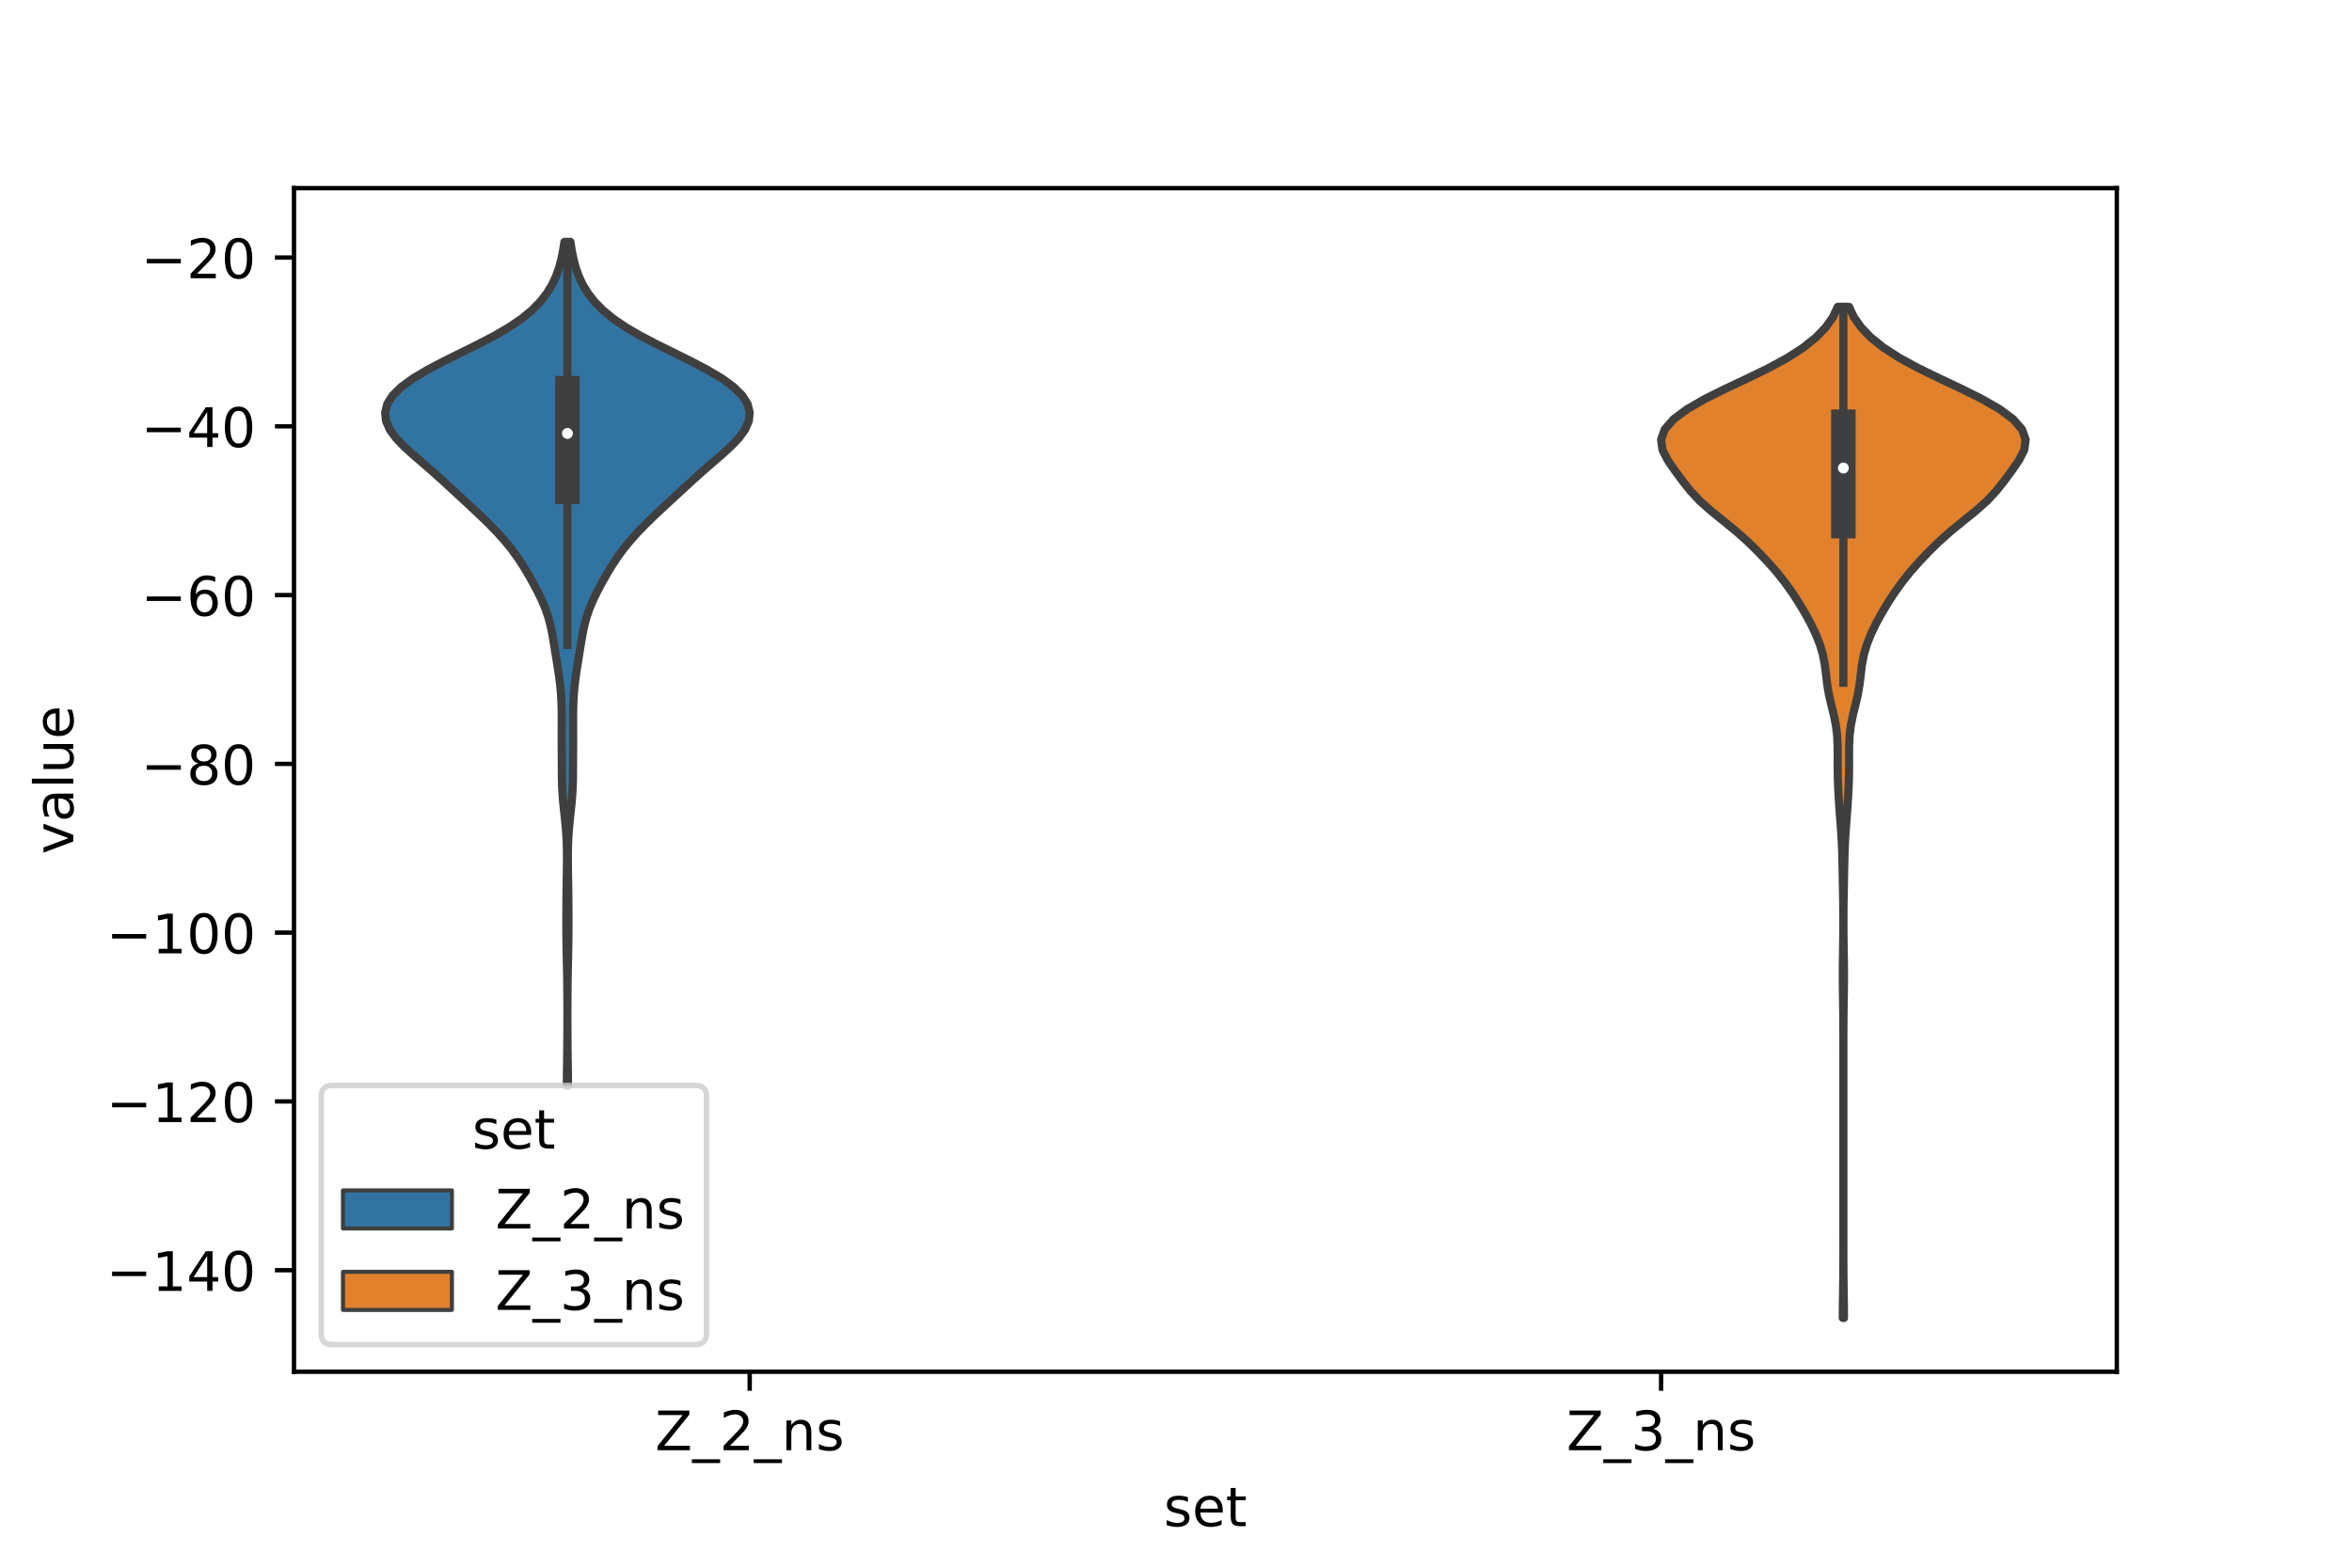<?xml version="1.0" encoding="utf-8" standalone="no"?>
<!DOCTYPE svg PUBLIC "-//W3C//DTD SVG 1.1//EN"
  "http://www.w3.org/Graphics/SVG/1.1/DTD/svg11.dtd">
<!-- Created with matplotlib (https://matplotlib.org/) -->
<svg height="288pt" version="1.1" viewBox="0 0 432 288" width="432pt" xmlns="http://www.w3.org/2000/svg" xmlns:xlink="http://www.w3.org/1999/xlink">
 <defs>
  <style type="text/css">*{stroke-linecap:butt;stroke-linejoin:round;}</style>
 </defs>
 <g id="figure_1">
  <g id="patch_1">
   <path d="M 0 288 
L 432 288 
L 432 0 
L 0 0 
z
" style="fill:#ffffff;"/>
  </g>
  <g id="axes_1">
   <g id="patch_2">
    <path d="M 54 252 
L 388.8 252 
L 388.8 34.56 
L 54 34.56 
z
" style="fill:#ffffff;"/>
   </g>
   <g id="PolyCollection_1">
    <defs>
     <path d="M 104.326 -88.497 
L 104.114 -88.497 
L 104.121 -90.063 
L 104.139 -91.63 
L 104.162 -93.196 
L 104.184 -94.762 
L 104.2 -96.328 
L 104.21 -97.895 
L 104.216 -99.461 
L 104.218 -101.027 
L 104.217 -102.593 
L 104.213 -104.16 
L 104.204 -105.726 
L 104.188 -107.292 
L 104.165 -108.858 
L 104.134 -110.425 
L 104.1 -111.991 
L 104.068 -113.557 
L 104.043 -115.123 
L 104.028 -116.69 
L 104.021 -118.256 
L 104.023 -119.822 
L 104.03 -121.388 
L 104.042 -122.955 
L 104.061 -124.521 
L 104.084 -126.087 
L 104.111 -127.653 
L 104.132 -129.22 
L 104.139 -130.786 
L 104.118 -132.352 
L 104.06 -133.918 
L 103.959 -135.485 
L 103.818 -137.051 
L 103.651 -138.617 
L 103.484 -140.183 
L 103.344 -141.75 
L 103.25 -143.316 
L 103.204 -144.882 
L 103.19 -146.448 
L 103.186 -148.015 
L 103.178 -149.581 
L 103.168 -151.147 
L 103.164 -152.714 
L 103.169 -154.28 
L 103.175 -155.846 
L 103.167 -157.412 
L 103.125 -158.979 
L 103.037 -160.545 
L 102.894 -162.111 
L 102.7 -163.677 
L 102.467 -165.244 
L 102.215 -166.81 
L 101.961 -168.376 
L 101.709 -169.942 
L 101.441 -171.509 
L 101.119 -173.075 
L 100.702 -174.641 
L 100.161 -176.207 
L 99.499 -177.774 
L 98.737 -179.34 
L 97.908 -180.906 
L 97.026 -182.472 
L 96.084 -184.039 
L 95.056 -185.605 
L 93.91 -187.171 
L 92.63 -188.737 
L 91.216 -190.304 
L 89.687 -191.87 
L 88.069 -193.436 
L 86.395 -195.002 
L 84.698 -196.569 
L 83.001 -198.135 
L 81.299 -199.701 
L 79.56 -201.267 
L 77.764 -202.834 
L 75.947 -204.4 
L 74.217 -205.966 
L 72.719 -207.532 
L 71.585 -209.099 
L 70.905 -210.665 
L 70.74 -212.231 
L 71.138 -213.798 
L 72.133 -215.364 
L 73.729 -216.93 
L 75.885 -218.496 
L 78.515 -220.063 
L 81.494 -221.629 
L 84.658 -223.195 
L 87.825 -224.761 
L 90.822 -226.328 
L 93.511 -227.894 
L 95.816 -229.46 
L 97.72 -231.026 
L 99.253 -232.593 
L 100.467 -234.159 
L 101.416 -235.725 
L 102.146 -237.291 
L 102.699 -238.858 
L 103.114 -240.424 
L 103.427 -241.99 
L 103.666 -243.556 
L 104.774 -243.556 
L 104.774 -243.556 
L 105.013 -241.99 
L 105.326 -240.424 
L 105.741 -238.858 
L 106.294 -237.291 
L 107.024 -235.725 
L 107.973 -234.159 
L 109.187 -232.593 
L 110.72 -231.026 
L 112.624 -229.46 
L 114.929 -227.894 
L 117.618 -226.328 
L 120.615 -224.761 
L 123.782 -223.195 
L 126.946 -221.629 
L 129.925 -220.063 
L 132.555 -218.496 
L 134.711 -216.93 
L 136.307 -215.364 
L 137.302 -213.798 
L 137.7 -212.231 
L 137.535 -210.665 
L 136.855 -209.099 
L 135.721 -207.532 
L 134.223 -205.966 
L 132.493 -204.4 
L 130.676 -202.834 
L 128.88 -201.267 
L 127.141 -199.701 
L 125.439 -198.135 
L 123.742 -196.569 
L 122.045 -195.002 
L 120.371 -193.436 
L 118.753 -191.87 
L 117.224 -190.304 
L 115.81 -188.737 
L 114.53 -187.171 
L 113.384 -185.605 
L 112.356 -184.039 
L 111.414 -182.472 
L 110.532 -180.906 
L 109.703 -179.34 
L 108.941 -177.774 
L 108.279 -176.207 
L 107.738 -174.641 
L 107.321 -173.075 
L 106.999 -171.509 
L 106.731 -169.942 
L 106.479 -168.376 
L 106.225 -166.81 
L 105.973 -165.244 
L 105.74 -163.677 
L 105.546 -162.111 
L 105.403 -160.545 
L 105.315 -158.979 
L 105.273 -157.412 
L 105.265 -155.846 
L 105.271 -154.28 
L 105.276 -152.714 
L 105.272 -151.147 
L 105.262 -149.581 
L 105.254 -148.015 
L 105.25 -146.448 
L 105.236 -144.882 
L 105.19 -143.316 
L 105.096 -141.75 
L 104.956 -140.183 
L 104.789 -138.617 
L 104.622 -137.051 
L 104.481 -135.485 
L 104.38 -133.918 
L 104.322 -132.352 
L 104.301 -130.786 
L 104.308 -129.22 
L 104.329 -127.653 
L 104.356 -126.087 
L 104.379 -124.521 
L 104.398 -122.955 
L 104.41 -121.388 
L 104.417 -119.822 
L 104.419 -118.256 
L 104.412 -116.69 
L 104.397 -115.123 
L 104.372 -113.557 
L 104.34 -111.991 
L 104.306 -110.425 
L 104.275 -108.858 
L 104.252 -107.292 
L 104.236 -105.726 
L 104.227 -104.16 
L 104.223 -102.593 
L 104.222 -101.027 
L 104.224 -99.461 
L 104.23 -97.895 
L 104.24 -96.328 
L 104.256 -94.762 
L 104.278 -93.196 
L 104.301 -91.63 
L 104.319 -90.063 
L 104.326 -88.497 
z
" id="m262337111a" style="stroke:#3f3f3f;stroke-width:1.5;"/>
    </defs>
    <g clip-path="url(#p98cf1c6ade)">
     <use style="fill:#3274a1;stroke:#3f3f3f;stroke-width:1.5;" x="0" xlink:href="#m262337111a" y="288"/>
    </g>
   </g>
   <g id="PolyCollection_2">
    <defs>
     <path d="M 338.69 -45.884 
L 338.47 -45.884 
L 338.481 -47.76 
L 338.507 -49.636 
L 338.536 -51.512 
L 338.558 -53.388 
L 338.571 -55.265 
L 338.577 -57.141 
L 338.579 -59.017 
L 338.58 -60.893 
L 338.58 -62.769 
L 338.58 -64.646 
L 338.58 -66.522 
L 338.58 -68.398 
L 338.58 -70.274 
L 338.58 -72.15 
L 338.58 -74.026 
L 338.58 -75.903 
L 338.58 -77.779 
L 338.58 -79.655 
L 338.58 -81.531 
L 338.58 -83.407 
L 338.58 -85.284 
L 338.58 -87.16 
L 338.58 -89.036 
L 338.58 -90.912 
L 338.58 -92.788 
L 338.58 -94.665 
L 338.579 -96.541 
L 338.575 -98.417 
L 338.566 -100.293 
L 338.549 -102.169 
L 338.523 -104.046 
L 338.494 -105.922 
L 338.474 -107.798 
L 338.473 -109.674 
L 338.491 -111.55 
L 338.52 -113.426 
L 338.546 -115.303 
L 338.563 -117.179 
L 338.566 -119.055 
L 338.558 -120.931 
L 338.536 -122.807 
L 338.504 -124.684 
L 338.468 -126.56 
L 338.432 -128.436 
L 338.392 -130.312 
L 338.334 -132.188 
L 338.243 -134.065 
L 338.117 -135.941 
L 337.974 -137.817 
L 337.835 -139.693 
L 337.713 -141.569 
L 337.617 -143.446 
L 337.555 -145.322 
L 337.531 -147.198 
L 337.536 -149.074 
L 337.526 -150.95 
L 337.438 -152.827 
L 337.213 -154.703 
L 336.838 -156.579 
L 336.375 -158.455 
L 335.938 -160.331 
L 335.615 -162.207 
L 335.392 -164.084 
L 335.16 -165.96 
L 334.792 -167.836 
L 334.228 -169.712 
L 333.475 -171.588 
L 332.573 -173.465 
L 331.548 -175.341 
L 330.423 -177.217 
L 329.202 -179.093 
L 327.864 -180.969 
L 326.374 -182.846 
L 324.727 -184.722 
L 322.948 -186.598 
L 321.034 -188.474 
L 318.934 -190.35 
L 316.641 -192.227 
L 314.313 -194.103 
L 312.204 -195.979 
L 310.455 -197.855 
L 308.976 -199.731 
L 307.594 -201.607 
L 306.305 -203.484 
L 305.358 -205.36 
L 305.1 -207.236 
L 305.764 -209.112 
L 307.401 -210.988 
L 309.93 -212.865 
L 313.199 -214.741 
L 316.979 -216.617 
L 320.963 -218.493 
L 324.817 -220.369 
L 328.273 -222.246 
L 331.187 -224.122 
L 333.532 -225.998 
L 335.341 -227.874 
L 336.658 -229.75 
L 337.539 -231.627 
L 339.621 -231.627 
L 339.621 -231.627 
L 340.502 -229.75 
L 341.819 -227.874 
L 343.628 -225.998 
L 345.973 -224.122 
L 348.887 -222.246 
L 352.343 -220.369 
L 356.197 -218.493 
L 360.181 -216.617 
L 363.961 -214.741 
L 367.23 -212.865 
L 369.759 -210.988 
L 371.396 -209.112 
L 372.06 -207.236 
L 371.802 -205.36 
L 370.855 -203.484 
L 369.566 -201.607 
L 368.184 -199.731 
L 366.705 -197.855 
L 364.956 -195.979 
L 362.847 -194.103 
L 360.519 -192.227 
L 358.226 -190.35 
L 356.126 -188.474 
L 354.212 -186.598 
L 352.433 -184.722 
L 350.786 -182.846 
L 349.296 -180.969 
L 347.958 -179.093 
L 346.737 -177.217 
L 345.612 -175.341 
L 344.587 -173.465 
L 343.685 -171.588 
L 342.932 -169.712 
L 342.368 -167.836 
L 342 -165.96 
L 341.768 -164.084 
L 341.545 -162.207 
L 341.222 -160.331 
L 340.785 -158.455 
L 340.322 -156.579 
L 339.947 -154.703 
L 339.722 -152.827 
L 339.634 -150.95 
L 339.624 -149.074 
L 339.629 -147.198 
L 339.605 -145.322 
L 339.543 -143.446 
L 339.447 -141.569 
L 339.325 -139.693 
L 339.186 -137.817 
L 339.043 -135.941 
L 338.917 -134.065 
L 338.826 -132.188 
L 338.768 -130.312 
L 338.728 -128.436 
L 338.692 -126.56 
L 338.656 -124.684 
L 338.624 -122.807 
L 338.602 -120.931 
L 338.594 -119.055 
L 338.597 -117.179 
L 338.614 -115.303 
L 338.64 -113.426 
L 338.669 -111.55 
L 338.687 -109.674 
L 338.686 -107.798 
L 338.666 -105.922 
L 338.637 -104.046 
L 338.611 -102.169 
L 338.594 -100.293 
L 338.585 -98.417 
L 338.581 -96.541 
L 338.58 -94.665 
L 338.58 -92.788 
L 338.58 -90.912 
L 338.58 -89.036 
L 338.58 -87.16 
L 338.58 -85.284 
L 338.58 -83.407 
L 338.58 -81.531 
L 338.58 -79.655 
L 338.58 -77.779 
L 338.58 -75.903 
L 338.58 -74.026 
L 338.58 -72.15 
L 338.58 -70.274 
L 338.58 -68.398 
L 338.58 -66.522 
L 338.58 -64.646 
L 338.58 -62.769 
L 338.58 -60.893 
L 338.581 -59.017 
L 338.583 -57.141 
L 338.589 -55.265 
L 338.602 -53.388 
L 338.624 -51.512 
L 338.653 -49.636 
L 338.679 -47.76 
L 338.69 -45.884 
z
" id="m06e5e10e12" style="stroke:#3f3f3f;stroke-width:1.5;"/>
    </defs>
    <g clip-path="url(#p98cf1c6ade)">
     <use style="fill:#e1812c;stroke:#3f3f3f;stroke-width:1.5;" x="0" xlink:href="#m06e5e10e12" y="288"/>
    </g>
   </g>
   <g id="patch_3">
    <path clip-path="url(#p98cf1c6ade)" d="M 137.7 16.307 
L 137.7 16.307 
L 137.7 16.307 
L 137.7 16.307 
z
" style="fill:#3274a1;stroke:#3f3f3f;stroke-linejoin:miter;stroke-width:0.75;"/>
   </g>
   <g id="patch_4">
    <path clip-path="url(#p98cf1c6ade)" d="M 137.7 16.307 
L 137.7 16.307 
L 137.7 16.307 
L 137.7 16.307 
z
" style="fill:#e1812c;stroke:#3f3f3f;stroke-linejoin:miter;stroke-width:0.75;"/>
   </g>
   <g id="matplotlib.axis_1">
    <g id="xtick_1">
     <g id="line2d_1">
      <defs>
       <path d="M 0 0 
L 0 3.5 
" id="m4e06aab9e0" style="stroke:#000000;stroke-width:0.8;"/>
      </defs>
      <g>
       <use style="stroke:#000000;stroke-width:0.8;" x="137.7" xlink:href="#m4e06aab9e0" y="252"/>
      </g>
     </g>
     <g id="text_1">
      <!-- Z_2_ns -->
      <g transform="translate(120.32 266.422)scale(0.1 -0.1)">
       <defs>
        <path d="M 5.609 72.906 
L 62.891 72.906 
L 62.891 65.375 
L 16.797 8.297 
L 64.016 8.297 
L 64.016 0 
L 4.5 0 
L 4.5 7.516 
L 50.594 64.594 
L 5.609 64.594 
z
" id="DejaVuSans-90"/>
        <path d="M 50.984 -16.609 
L 50.984 -23.578 
L -0.984 -23.578 
L -0.984 -16.609 
z
" id="DejaVuSans-95"/>
        <path d="M 19.188 8.297 
L 53.609 8.297 
L 53.609 0 
L 7.328 0 
L 7.328 8.297 
Q 12.938 14.109 22.625 23.891 
Q 32.328 33.688 34.812 36.531 
Q 39.547 41.844 41.422 45.531 
Q 43.312 49.219 43.312 52.781 
Q 43.312 58.594 39.234 62.25 
Q 35.156 65.922 28.609 65.922 
Q 23.969 65.922 18.812 64.312 
Q 13.672 62.703 7.812 59.422 
L 7.812 69.391 
Q 13.766 71.781 18.938 73 
Q 24.125 74.219 28.422 74.219 
Q 39.75 74.219 46.484 68.547 
Q 53.219 62.891 53.219 53.422 
Q 53.219 48.922 51.531 44.891 
Q 49.859 40.875 45.406 35.406 
Q 44.188 33.984 37.641 27.219 
Q 31.109 20.453 19.188 8.297 
z
" id="DejaVuSans-50"/>
        <path d="M 54.891 33.016 
L 54.891 0 
L 45.906 0 
L 45.906 32.719 
Q 45.906 40.484 42.875 44.328 
Q 39.844 48.188 33.797 48.188 
Q 26.516 48.188 22.312 43.547 
Q 18.109 38.922 18.109 30.906 
L 18.109 0 
L 9.078 0 
L 9.078 54.688 
L 18.109 54.688 
L 18.109 46.188 
Q 21.344 51.125 25.703 53.562 
Q 30.078 56 35.797 56 
Q 45.219 56 50.047 50.172 
Q 54.891 44.344 54.891 33.016 
z
" id="DejaVuSans-110"/>
        <path d="M 44.281 53.078 
L 44.281 44.578 
Q 40.484 46.531 36.375 47.5 
Q 32.281 48.484 27.875 48.484 
Q 21.188 48.484 17.844 46.438 
Q 14.5 44.391 14.5 40.281 
Q 14.5 37.156 16.891 35.375 
Q 19.281 33.594 26.516 31.984 
L 29.594 31.297 
Q 39.156 29.25 43.188 25.516 
Q 47.219 21.781 47.219 15.094 
Q 47.219 7.469 41.188 3.016 
Q 35.156 -1.422 24.609 -1.422 
Q 20.219 -1.422 15.453 -0.562 
Q 10.688 0.297 5.422 2 
L 5.422 11.281 
Q 10.406 8.688 15.234 7.391 
Q 20.062 6.109 24.812 6.109 
Q 31.156 6.109 34.562 8.281 
Q 37.984 10.453 37.984 14.406 
Q 37.984 18.062 35.516 20.016 
Q 33.062 21.969 24.703 23.781 
L 21.578 24.516 
Q 13.234 26.266 9.516 29.906 
Q 5.812 33.547 5.812 39.891 
Q 5.812 47.609 11.281 51.797 
Q 16.75 56 26.812 56 
Q 31.781 56 36.172 55.266 
Q 40.578 54.547 44.281 53.078 
z
" id="DejaVuSans-115"/>
       </defs>
       <use xlink:href="#DejaVuSans-90"/>
       <use x="68.506" xlink:href="#DejaVuSans-95"/>
       <use x="118.506" xlink:href="#DejaVuSans-50"/>
       <use x="182.129" xlink:href="#DejaVuSans-95"/>
       <use x="232.129" xlink:href="#DejaVuSans-110"/>
       <use x="295.508" xlink:href="#DejaVuSans-115"/>
      </g>
     </g>
    </g>
    <g id="xtick_2">
     <g id="line2d_2">
      <g>
       <use style="stroke:#000000;stroke-width:0.8;" x="305.1" xlink:href="#m4e06aab9e0" y="252"/>
      </g>
     </g>
     <g id="text_2">
      <!-- Z_3_ns -->
      <g transform="translate(287.72 266.422)scale(0.1 -0.1)">
       <defs>
        <path d="M 40.578 39.312 
Q 47.656 37.797 51.625 33 
Q 55.609 28.219 55.609 21.188 
Q 55.609 10.406 48.188 4.484 
Q 40.766 -1.422 27.094 -1.422 
Q 22.516 -1.422 17.656 -0.516 
Q 12.797 0.391 7.625 2.203 
L 7.625 11.719 
Q 11.719 9.328 16.594 8.109 
Q 21.484 6.891 26.812 6.891 
Q 36.078 6.891 40.938 10.547 
Q 45.797 14.203 45.797 21.188 
Q 45.797 27.641 41.281 31.266 
Q 36.766 34.906 28.719 34.906 
L 20.219 34.906 
L 20.219 43.016 
L 29.109 43.016 
Q 36.375 43.016 40.234 45.922 
Q 44.094 48.828 44.094 54.297 
Q 44.094 59.906 40.109 62.906 
Q 36.141 65.922 28.719 65.922 
Q 24.656 65.922 20.016 65.031 
Q 15.375 64.156 9.812 62.312 
L 9.812 71.094 
Q 15.438 72.656 20.344 73.438 
Q 25.25 74.219 29.594 74.219 
Q 40.828 74.219 47.359 69.109 
Q 53.906 64.016 53.906 55.328 
Q 53.906 49.266 50.438 45.094 
Q 46.969 40.922 40.578 39.312 
z
" id="DejaVuSans-51"/>
       </defs>
       <use xlink:href="#DejaVuSans-90"/>
       <use x="68.506" xlink:href="#DejaVuSans-95"/>
       <use x="118.506" xlink:href="#DejaVuSans-51"/>
       <use x="182.129" xlink:href="#DejaVuSans-95"/>
       <use x="232.129" xlink:href="#DejaVuSans-110"/>
       <use x="295.508" xlink:href="#DejaVuSans-115"/>
      </g>
     </g>
    </g>
    <g id="text_3">
     <!-- set -->
     <g transform="translate(213.759 280.378)scale(0.1 -0.1)">
      <defs>
       <path d="M 56.203 29.594 
L 56.203 25.203 
L 14.891 25.203 
Q 15.484 15.922 20.484 11.062 
Q 25.484 6.203 34.422 6.203 
Q 39.594 6.203 44.453 7.469 
Q 49.312 8.734 54.109 11.281 
L 54.109 2.781 
Q 49.266 0.734 44.188 -0.344 
Q 39.109 -1.422 33.891 -1.422 
Q 20.797 -1.422 13.156 6.188 
Q 5.516 13.812 5.516 26.812 
Q 5.516 40.234 12.766 48.109 
Q 20.016 56 32.328 56 
Q 43.359 56 49.781 48.891 
Q 56.203 41.797 56.203 29.594 
z
M 47.219 32.234 
Q 47.125 39.594 43.094 43.984 
Q 39.062 48.391 32.422 48.391 
Q 24.906 48.391 20.391 44.141 
Q 15.875 39.891 15.188 32.172 
z
" id="DejaVuSans-101"/>
       <path d="M 18.312 70.219 
L 18.312 54.688 
L 36.812 54.688 
L 36.812 47.703 
L 18.312 47.703 
L 18.312 18.016 
Q 18.312 11.328 20.141 9.422 
Q 21.969 7.516 27.594 7.516 
L 36.812 7.516 
L 36.812 0 
L 27.594 0 
Q 17.188 0 13.234 3.875 
Q 9.281 7.766 9.281 18.016 
L 9.281 47.703 
L 2.688 47.703 
L 2.688 54.688 
L 9.281 54.688 
L 9.281 70.219 
z
" id="DejaVuSans-116"/>
      </defs>
      <use xlink:href="#DejaVuSans-115"/>
      <use x="52.1" xlink:href="#DejaVuSans-101"/>
      <use x="113.623" xlink:href="#DejaVuSans-116"/>
     </g>
    </g>
   </g>
   <g id="matplotlib.axis_2">
    <g id="ytick_1">
     <g id="line2d_3">
      <defs>
       <path d="M 0 0 
L -3.5 0 
" id="m52e9b97c54" style="stroke:#000000;stroke-width:0.8;"/>
      </defs>
      <g>
       <use style="stroke:#000000;stroke-width:0.8;" x="54" xlink:href="#m52e9b97c54" y="233.351"/>
      </g>
     </g>
     <g id="text_4">
      <!-- −140 -->
      <g transform="translate(19.533 237.15)scale(0.1 -0.1)">
       <defs>
        <path d="M 10.594 35.5 
L 73.188 35.5 
L 73.188 27.203 
L 10.594 27.203 
z
" id="DejaVuSans-8722"/>
        <path d="M 12.406 8.297 
L 28.516 8.297 
L 28.516 63.922 
L 10.984 60.406 
L 10.984 69.391 
L 28.422 72.906 
L 38.281 72.906 
L 38.281 8.297 
L 54.391 8.297 
L 54.391 0 
L 12.406 0 
z
" id="DejaVuSans-49"/>
        <path d="M 37.797 64.312 
L 12.891 25.391 
L 37.797 25.391 
z
M 35.203 72.906 
L 47.609 72.906 
L 47.609 25.391 
L 58.016 25.391 
L 58.016 17.188 
L 47.609 17.188 
L 47.609 0 
L 37.797 0 
L 37.797 17.188 
L 4.891 17.188 
L 4.891 26.703 
z
" id="DejaVuSans-52"/>
        <path d="M 31.781 66.406 
Q 24.172 66.406 20.328 58.906 
Q 16.5 51.422 16.5 36.375 
Q 16.5 21.391 20.328 13.891 
Q 24.172 6.391 31.781 6.391 
Q 39.453 6.391 43.281 13.891 
Q 47.125 21.391 47.125 36.375 
Q 47.125 51.422 43.281 58.906 
Q 39.453 66.406 31.781 66.406 
z
M 31.781 74.219 
Q 44.047 74.219 50.516 64.516 
Q 56.984 54.828 56.984 36.375 
Q 56.984 17.969 50.516 8.266 
Q 44.047 -1.422 31.781 -1.422 
Q 19.531 -1.422 13.062 8.266 
Q 6.594 17.969 6.594 36.375 
Q 6.594 54.828 13.062 64.516 
Q 19.531 74.219 31.781 74.219 
z
" id="DejaVuSans-48"/>
       </defs>
       <use xlink:href="#DejaVuSans-8722"/>
       <use x="83.789" xlink:href="#DejaVuSans-49"/>
       <use x="147.412" xlink:href="#DejaVuSans-52"/>
       <use x="211.035" xlink:href="#DejaVuSans-48"/>
      </g>
     </g>
    </g>
    <g id="ytick_2">
     <g id="line2d_4">
      <g>
       <use style="stroke:#000000;stroke-width:0.8;" x="54" xlink:href="#m52e9b97c54" y="202.344"/>
      </g>
     </g>
     <g id="text_5">
      <!-- −120 -->
      <g transform="translate(19.533 206.144)scale(0.1 -0.1)">
       <use xlink:href="#DejaVuSans-8722"/>
       <use x="83.789" xlink:href="#DejaVuSans-49"/>
       <use x="147.412" xlink:href="#DejaVuSans-50"/>
       <use x="211.035" xlink:href="#DejaVuSans-48"/>
      </g>
     </g>
    </g>
    <g id="ytick_3">
     <g id="line2d_5">
      <g>
       <use style="stroke:#000000;stroke-width:0.8;" x="54" xlink:href="#m52e9b97c54" y="171.338"/>
      </g>
     </g>
     <g id="text_6">
      <!-- −100 -->
      <g transform="translate(19.533 175.137)scale(0.1 -0.1)">
       <use xlink:href="#DejaVuSans-8722"/>
       <use x="83.789" xlink:href="#DejaVuSans-49"/>
       <use x="147.412" xlink:href="#DejaVuSans-48"/>
       <use x="211.035" xlink:href="#DejaVuSans-48"/>
      </g>
     </g>
    </g>
    <g id="ytick_4">
     <g id="line2d_6">
      <g>
       <use style="stroke:#000000;stroke-width:0.8;" x="54" xlink:href="#m52e9b97c54" y="140.332"/>
      </g>
     </g>
     <g id="text_7">
      <!-- −80 -->
      <g transform="translate(25.895 144.131)scale(0.1 -0.1)">
       <defs>
        <path d="M 31.781 34.625 
Q 24.75 34.625 20.719 30.859 
Q 16.703 27.094 16.703 20.516 
Q 16.703 13.922 20.719 10.156 
Q 24.75 6.391 31.781 6.391 
Q 38.812 6.391 42.859 10.172 
Q 46.922 13.969 46.922 20.516 
Q 46.922 27.094 42.891 30.859 
Q 38.875 34.625 31.781 34.625 
z
M 21.922 38.812 
Q 15.578 40.375 12.031 44.719 
Q 8.5 49.078 8.5 55.328 
Q 8.5 64.062 14.719 69.141 
Q 20.953 74.219 31.781 74.219 
Q 42.672 74.219 48.875 69.141 
Q 55.078 64.062 55.078 55.328 
Q 55.078 49.078 51.531 44.719 
Q 48 40.375 41.703 38.812 
Q 48.828 37.156 52.797 32.312 
Q 56.781 27.484 56.781 20.516 
Q 56.781 9.906 50.312 4.234 
Q 43.844 -1.422 31.781 -1.422 
Q 19.734 -1.422 13.25 4.234 
Q 6.781 9.906 6.781 20.516 
Q 6.781 27.484 10.781 32.312 
Q 14.797 37.156 21.922 38.812 
z
M 18.312 54.391 
Q 18.312 48.734 21.844 45.562 
Q 25.391 42.391 31.781 42.391 
Q 38.141 42.391 41.719 45.562 
Q 45.312 48.734 45.312 54.391 
Q 45.312 60.062 41.719 63.234 
Q 38.141 66.406 31.781 66.406 
Q 25.391 66.406 21.844 63.234 
Q 18.312 60.062 18.312 54.391 
z
" id="DejaVuSans-56"/>
       </defs>
       <use xlink:href="#DejaVuSans-8722"/>
       <use x="83.789" xlink:href="#DejaVuSans-56"/>
       <use x="147.412" xlink:href="#DejaVuSans-48"/>
      </g>
     </g>
    </g>
    <g id="ytick_5">
     <g id="line2d_7">
      <g>
       <use style="stroke:#000000;stroke-width:0.8;" x="54" xlink:href="#m52e9b97c54" y="109.326"/>
      </g>
     </g>
     <g id="text_8">
      <!-- −60 -->
      <g transform="translate(25.895 113.125)scale(0.1 -0.1)">
       <defs>
        <path d="M 33.016 40.375 
Q 26.375 40.375 22.484 35.828 
Q 18.609 31.297 18.609 23.391 
Q 18.609 15.531 22.484 10.953 
Q 26.375 6.391 33.016 6.391 
Q 39.656 6.391 43.531 10.953 
Q 47.406 15.531 47.406 23.391 
Q 47.406 31.297 43.531 35.828 
Q 39.656 40.375 33.016 40.375 
z
M 52.594 71.297 
L 52.594 62.312 
Q 48.875 64.062 45.094 64.984 
Q 41.312 65.922 37.594 65.922 
Q 27.828 65.922 22.672 59.328 
Q 17.531 52.734 16.797 39.406 
Q 19.672 43.656 24.016 45.922 
Q 28.375 48.188 33.594 48.188 
Q 44.578 48.188 50.953 41.516 
Q 57.328 34.859 57.328 23.391 
Q 57.328 12.156 50.688 5.359 
Q 44.047 -1.422 33.016 -1.422 
Q 20.359 -1.422 13.672 8.266 
Q 6.984 17.969 6.984 36.375 
Q 6.984 53.656 15.188 63.938 
Q 23.391 74.219 37.203 74.219 
Q 40.922 74.219 44.703 73.484 
Q 48.484 72.75 52.594 71.297 
z
" id="DejaVuSans-54"/>
       </defs>
       <use xlink:href="#DejaVuSans-8722"/>
       <use x="83.789" xlink:href="#DejaVuSans-54"/>
       <use x="147.412" xlink:href="#DejaVuSans-48"/>
      </g>
     </g>
    </g>
    <g id="ytick_6">
     <g id="line2d_8">
      <g>
       <use style="stroke:#000000;stroke-width:0.8;" x="54" xlink:href="#m52e9b97c54" y="78.319"/>
      </g>
     </g>
     <g id="text_9">
      <!-- −40 -->
      <g transform="translate(25.895 82.118)scale(0.1 -0.1)">
       <use xlink:href="#DejaVuSans-8722"/>
       <use x="83.789" xlink:href="#DejaVuSans-52"/>
       <use x="147.412" xlink:href="#DejaVuSans-48"/>
      </g>
     </g>
    </g>
    <g id="ytick_7">
     <g id="line2d_9">
      <g>
       <use style="stroke:#000000;stroke-width:0.8;" x="54" xlink:href="#m52e9b97c54" y="47.313"/>
      </g>
     </g>
     <g id="text_10">
      <!-- −20 -->
      <g transform="translate(25.895 51.112)scale(0.1 -0.1)">
       <use xlink:href="#DejaVuSans-8722"/>
       <use x="83.789" xlink:href="#DejaVuSans-50"/>
       <use x="147.412" xlink:href="#DejaVuSans-48"/>
      </g>
     </g>
    </g>
    <g id="text_11">
     <!-- value -->
     <g transform="translate(13.453 156.938)rotate(-90)scale(0.1 -0.1)">
      <defs>
       <path d="M 2.984 54.688 
L 12.5 54.688 
L 29.594 8.797 
L 46.688 54.688 
L 56.203 54.688 
L 35.688 0 
L 23.484 0 
z
" id="DejaVuSans-118"/>
       <path d="M 34.281 27.484 
Q 23.391 27.484 19.188 25 
Q 14.984 22.516 14.984 16.5 
Q 14.984 11.719 18.141 8.906 
Q 21.297 6.109 26.703 6.109 
Q 34.188 6.109 38.703 11.406 
Q 43.219 16.703 43.219 25.484 
L 43.219 27.484 
z
M 52.203 31.203 
L 52.203 0 
L 43.219 0 
L 43.219 8.297 
Q 40.141 3.328 35.547 0.953 
Q 30.953 -1.422 24.312 -1.422 
Q 15.922 -1.422 10.953 3.297 
Q 6 8.016 6 15.922 
Q 6 25.141 12.172 29.828 
Q 18.359 34.516 30.609 34.516 
L 43.219 34.516 
L 43.219 35.406 
Q 43.219 41.609 39.141 45 
Q 35.062 48.391 27.688 48.391 
Q 23 48.391 18.547 47.266 
Q 14.109 46.141 10.016 43.891 
L 10.016 52.203 
Q 14.938 54.109 19.578 55.047 
Q 24.219 56 28.609 56 
Q 40.484 56 46.344 49.844 
Q 52.203 43.703 52.203 31.203 
z
" id="DejaVuSans-97"/>
       <path d="M 9.422 75.984 
L 18.406 75.984 
L 18.406 0 
L 9.422 0 
z
" id="DejaVuSans-108"/>
       <path d="M 8.5 21.578 
L 8.5 54.688 
L 17.484 54.688 
L 17.484 21.922 
Q 17.484 14.156 20.5 10.266 
Q 23.531 6.391 29.594 6.391 
Q 36.859 6.391 41.078 11.031 
Q 45.312 15.672 45.312 23.688 
L 45.312 54.688 
L 54.297 54.688 
L 54.297 0 
L 45.312 0 
L 45.312 8.406 
Q 42.047 3.422 37.719 1 
Q 33.406 -1.422 27.688 -1.422 
Q 18.266 -1.422 13.375 4.438 
Q 8.5 10.297 8.5 21.578 
z
M 31.109 56 
z
" id="DejaVuSans-117"/>
      </defs>
      <use xlink:href="#DejaVuSans-118"/>
      <use x="59.18" xlink:href="#DejaVuSans-97"/>
      <use x="120.459" xlink:href="#DejaVuSans-108"/>
      <use x="148.242" xlink:href="#DejaVuSans-117"/>
      <use x="211.621" xlink:href="#DejaVuSans-101"/>
     </g>
    </g>
   </g>
   <g id="line2d_10">
    <path clip-path="url(#p98cf1c6ade)" d="M 104.22 118.465 
L 104.22 44.444 
" style="fill:none;stroke:#3f3f3f;stroke-linecap:square;stroke-width:1.5;"/>
   </g>
   <g id="line2d_11">
    <path clip-path="url(#p98cf1c6ade)" d="M 104.22 90.38 
L 104.22 71.297 
" style="fill:none;stroke:#3f3f3f;stroke-linecap:square;stroke-width:4.5;"/>
   </g>
   <g id="line2d_12">
    <path clip-path="url(#p98cf1c6ade)" d="M 338.58 125.423 
L 338.58 56.373 
" style="fill:none;stroke:#3f3f3f;stroke-linecap:square;stroke-width:1.5;"/>
   </g>
   <g id="line2d_13">
    <path clip-path="url(#p98cf1c6ade)" d="M 338.58 96.666 
L 338.58 77.474 
" style="fill:none;stroke:#3f3f3f;stroke-linecap:square;stroke-width:4.5;"/>
   </g>
   <g id="patch_5">
    <path d="M 54 252 
L 54 34.56 
" style="fill:none;stroke:#000000;stroke-linecap:square;stroke-linejoin:miter;stroke-width:0.8;"/>
   </g>
   <g id="patch_6">
    <path d="M 388.8 252 
L 388.8 34.56 
" style="fill:none;stroke:#000000;stroke-linecap:square;stroke-linejoin:miter;stroke-width:0.8;"/>
   </g>
   <g id="patch_7">
    <path d="M 54 252 
L 388.8 252 
" style="fill:none;stroke:#000000;stroke-linecap:square;stroke-linejoin:miter;stroke-width:0.8;"/>
   </g>
   <g id="patch_8">
    <path d="M 54 34.56 
L 388.8 34.56 
" style="fill:none;stroke:#000000;stroke-linecap:square;stroke-linejoin:miter;stroke-width:0.8;"/>
   </g>
   <g id="PathCollection_1">
    <defs>
     <path d="M 0 1.5 
C 0.398 1.5 0.779 1.342 1.061 1.061 
C 1.342 0.779 1.5 0.398 1.5 0 
C 1.5 -0.398 1.342 -0.779 1.061 -1.061 
C 0.779 -1.342 0.398 -1.5 0 -1.5 
C -0.398 -1.5 -0.779 -1.342 -1.061 -1.061 
C -1.342 -0.779 -1.5 -0.398 -1.5 0 
C -1.5 0.398 -1.342 0.779 -1.061 1.061 
C -0.779 1.342 -0.398 1.5 0 1.5 
z
" id="ma17a3c3529" style="stroke:#3f3f3f;"/>
    </defs>
    <g clip-path="url(#p98cf1c6ade)">
     <use style="fill:#ffffff;stroke:#3f3f3f;" x="104.22" xlink:href="#ma17a3c3529" y="79.625"/>
    </g>
   </g>
   <g id="PathCollection_2">
    <g clip-path="url(#p98cf1c6ade)">
     <use style="fill:#ffffff;stroke:#3f3f3f;" x="338.58" xlink:href="#ma17a3c3529" y="85.986"/>
    </g>
   </g>
   <g id="legend_1">
    <g id="patch_9">
     <path d="M 61 247 
L 127.759 247 
Q 129.759 247 129.759 245 
L 129.759 201.409 
Q 129.759 199.409 127.759 199.409 
L 61 199.409 
Q 59 199.409 59 201.409 
L 59 245 
Q 59 247 61 247 
z
" style="fill:#ffffff;opacity:0.8;stroke:#cccccc;stroke-linejoin:miter;"/>
    </g>
    <g id="text_12">
     <!-- set -->
     <g transform="translate(86.738 211.008)scale(0.1 -0.1)">
      <use xlink:href="#DejaVuSans-115"/>
      <use x="52.1" xlink:href="#DejaVuSans-101"/>
      <use x="113.623" xlink:href="#DejaVuSans-116"/>
     </g>
    </g>
    <g id="patch_10">
     <path d="M 63 225.686 
L 83 225.686 
L 83 218.686 
L 63 218.686 
z
" style="fill:#3274a1;stroke:#3f3f3f;stroke-linejoin:miter;stroke-width:0.75;"/>
    </g>
    <g id="text_13">
     <!-- Z_2_ns -->
     <g transform="translate(91 225.686)scale(0.1 -0.1)">
      <use xlink:href="#DejaVuSans-90"/>
      <use x="68.506" xlink:href="#DejaVuSans-95"/>
      <use x="118.506" xlink:href="#DejaVuSans-50"/>
      <use x="182.129" xlink:href="#DejaVuSans-95"/>
      <use x="232.129" xlink:href="#DejaVuSans-110"/>
      <use x="295.508" xlink:href="#DejaVuSans-115"/>
     </g>
    </g>
    <g id="patch_11">
     <path d="M 63 240.642 
L 83 240.642 
L 83 233.642 
L 63 233.642 
z
" style="fill:#e1812c;stroke:#3f3f3f;stroke-linejoin:miter;stroke-width:0.75;"/>
    </g>
    <g id="text_14">
     <!-- Z_3_ns -->
     <g transform="translate(91 240.642)scale(0.1 -0.1)">
      <use xlink:href="#DejaVuSans-90"/>
      <use x="68.506" xlink:href="#DejaVuSans-95"/>
      <use x="118.506" xlink:href="#DejaVuSans-51"/>
      <use x="182.129" xlink:href="#DejaVuSans-95"/>
      <use x="232.129" xlink:href="#DejaVuSans-110"/>
      <use x="295.508" xlink:href="#DejaVuSans-115"/>
     </g>
    </g>
   </g>
  </g>
 </g>
 <defs>
  <clipPath id="p98cf1c6ade">
   <rect height="217.44" width="334.8" x="54" y="34.56"/>
  </clipPath>
 </defs>
</svg>
